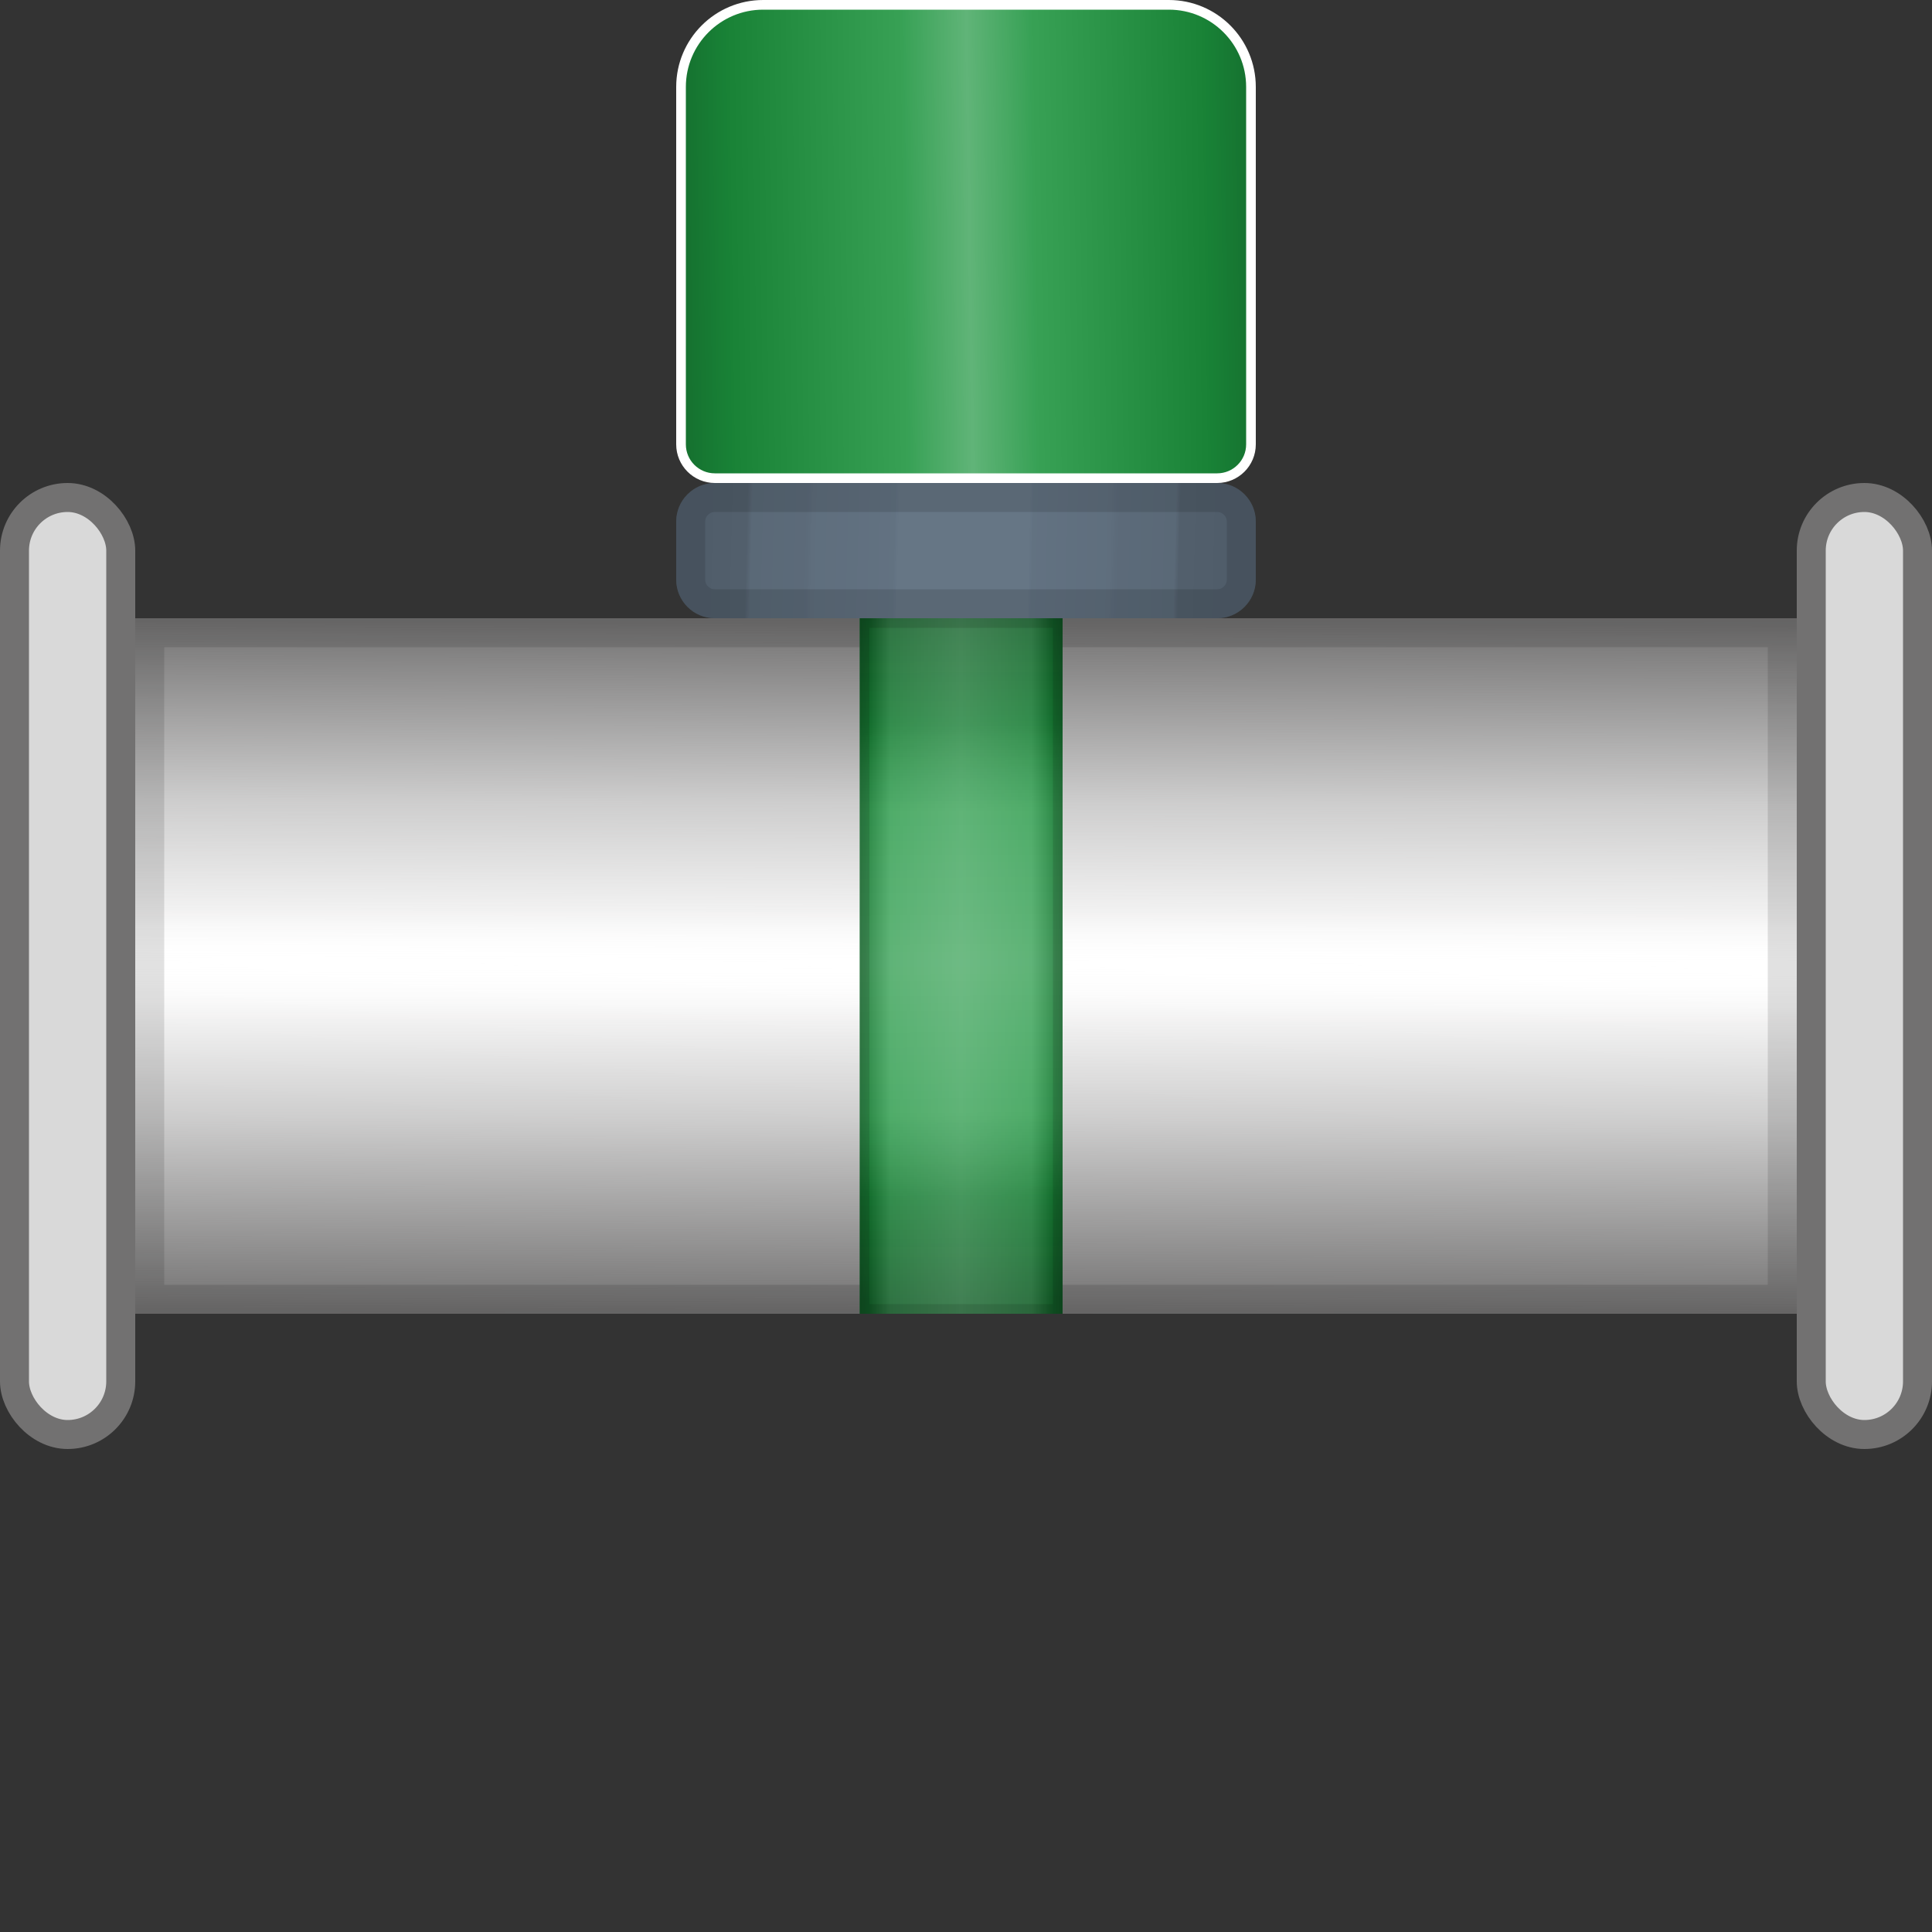 <svg xmlns="http://www.w3.org/2000/svg" xmlns:tb="https://thingsboard.io/svg" width="200" height="200" fill="none" version="1.1" viewBox="0 0 200 200"><rect x="0" y="0" width="200" height="200" fill="#333333" stroke="none"/>
<path d="M14 64H186V136H14V64Z" fill="#fff" tb:tag="pipe-color"/><path d="M14 64H186V136H14V64Z" fill="url(#paint0_linear_2089_217683)"/><path d="m15.5 65.5h169v69h-169v-69z" stroke="#000" stroke-opacity=".12" stroke-width="3"/><rect x="187.5" y="51.5" width="11" height="97" rx="5.5" fill="#D9D9D9" stroke="#727171" stroke-width="3"/><rect x="1.5" y="51.5" width="11" height="97" rx="5.5" fill="#D9D9D9" stroke="#727171" stroke-width="3"/><path d="m70.5 46c0 1.933 1.567 3.5 3.5 3.5l52 1e-4c1.933 0 3.5-1.567 3.5-3.5v-37c0-4.694-3.806-8.5-8.5-8.5h-42c-4.694 0-8.5 3.806-8.5 8.5v37z" fill="#1C943E" tb:tag="walve"/><path d="m70.5 46c0 1.933 1.567 3.5 3.5 3.5l52 1e-4c1.933 0 3.5-1.567 3.5-3.5v-37c0-4.694-3.806-8.5-8.5-8.5h-42c-4.694 0-8.5 3.806-8.5 8.5v37z" fill="url(#paint1_linear_2089_217683)"/><path d="m70.5 46c0 1.933 1.567 3.5 3.5 3.5l52 1e-4c1.933 0 3.5-1.567 3.5-3.5v-37c0-4.694-3.806-8.5-8.5-8.5h-42c-4.694 0-8.5 3.806-8.5 8.5v37z" stroke="#fff"/><path d="m110 136v-72h-21v72h21z" fill="#1C943E" tb:tag="walve"/><path d="m110 136v-72h-21v72h21z" fill="url(#paint2_linear_2089_217683)"/><path d="m110 136v-72h-21v72h21z" fill="url(#paint3_linear_2089_217683)"/><path d="m109.5 135.5v-71h-20v71h20z" stroke="#000" stroke-opacity=".12"/><path d="m126 64c2.209 0 4-1.791 4-4v-6c0-2.209-1.791-4-4-4h-52c-2.209 0-4 1.791-4 4v6c0 2.209 1.791 4 4 4h52z" fill="#647484"/><path d="m126 64c2.209 0 4-1.791 4-4v-6c0-2.209-1.791-4-4-4h-52c-2.209 0-4 1.791-4 4v6c0 2.209 1.791 4 4 4h52z" fill="url(#paint4_linear_2089_217683)"/><path d="m126 62.5c1.381 0 2.5-1.119 2.5-2.5v-6c0-1.381-1.119-2.5-2.5-2.5h-52c-1.381 0-2.5 1.119-2.5 2.5v6c0 1.381 1.119 2.5 2.5 2.5h52z" stroke="#000" stroke-opacity=".12" stroke-width="3"/><path d="m67.262 0s-67.262 0-67.262 33.5v164.18c0 1.326 1.791 2.32 4 2.32h192c2.209 0 4-0.995 4-2.32v-164.18c0-33.5-66.07-33.5-66.07-33.5h-33.93zm67.07 40.6c-1.289 0-2.333 0.627-2.333 1.4v150.2c0 0.773 1.045 1.4 2.333 1.4h14.667c1.289 0 2.333-0.627 2.333-1.4v-150.2c0-0.773-1.045-1.4-2.333-1.4z" fill="#000" fill-opacity="0" tb:tag="clickArea"/><defs>
  <linearGradient id="paint0_linear_2089_217683" x1="58.72" x2="58.53" y1="64" y2="136" gradientUnits="userSpaceOnUse">
   <stop stop-color="#727171" offset="0"/>
   <stop stop-color="#727171" stop-opacity=".35" offset=".264"/>
   <stop stop-color="#727171" stop-opacity=".1" offset=".418"/>
   <stop stop-color="#fff" stop-opacity="0" offset=".498"/>
   <stop stop-color="#727171" stop-opacity=".1" offset=".581"/>
   <stop stop-color="#727171" stop-opacity=".35" offset=".719"/>
   <stop stop-color="#727171" offset="1"/>
  </linearGradient>
  <linearGradient id="paint1_linear_2089_217683" x1="134.3" x2="65.705" y1="8.04" y2="9.031" gradientUnits="userSpaceOnUse">
   <stop stop-color="#020202" stop-opacity=".35" offset="0"/>
   <stop stop-color="#020202" stop-opacity=".12" offset=".141"/>
   <stop stop-color="#fff" stop-opacity=".12" offset=".399"/>
   <stop stop-color="#fff" stop-opacity=".3" offset=".498"/>
   <stop stop-color="#fff" stop-opacity=".12" offset=".597"/>
   <stop stop-color="#020202" stop-opacity=".12" offset=".859"/>
   <stop stop-color="#020202" stop-opacity=".35" offset="1"/>
  </linearGradient>
  <linearGradient id="paint2_linear_2089_217683" x1="99.475" x2="100.06" y1="64" y2="134.92" gradientUnits="userSpaceOnUse">
   <stop stop-color="#020202" stop-opacity=".35" offset="0"/>
   <stop stop-color="#020202" stop-opacity=".15" offset=".158"/>
   <stop stop-color="#fff" stop-opacity=".12" offset=".282"/>
   <stop stop-color="#fff" stop-opacity=".2" offset=".503"/>
   <stop stop-color="#fff" stop-opacity=".12" offset=".721"/>
   <stop stop-color="#020202" stop-opacity=".15" offset=".842"/>
   <stop stop-color="#020202" stop-opacity=".35" offset=".993"/>
  </linearGradient>
  <linearGradient id="paint3_linear_2089_217683" x1="110" x2="89" y1="100" y2="100" gradientUnits="userSpaceOnUse">
   <stop stop-color="#020202" stop-opacity=".2" offset=".01"/>
   <stop stop-color="#020202" stop-opacity=".12" offset=".05"/>
   <stop stop-color="#fff" stop-opacity=".12" offset=".153"/>
   <stop stop-color="#fff" stop-opacity=".2" offset=".5"/>
   <stop stop-color="#fff" stop-opacity=".12" offset=".85"/>
   <stop stop-opacity=".12" offset=".95"/>
   <stop stop-opacity=".2" offset="1"/>
  </linearGradient>
  <linearGradient id="paint4_linear_2089_217683" x1="72.287" x2="127.11" y1="55.78" y2="57.142" gradientUnits="userSpaceOnUse">
   <stop stop-color="#020202" stop-opacity=".2" offset="0"/>
   <stop stop-color="#020202" stop-opacity=".18" offset=".091"/>
   <stop stop-color="#020202" stop-opacity=".1" offset=".1"/>
   <stop stop-color="#020202" stop-opacity=".08" offset=".205"/>
   <stop stop-color="#020202" stop-opacity=".05" offset=".216"/>
   <stop stop-color="#020202" stop-opacity=".02" offset=".37"/>
   <stop stop-color="#fff" stop-opacity=".01" offset=".378"/>
   <stop stop-color="#fff" stop-opacity=".01" offset=".624"/>
   <stop stop-color="#020202" stop-opacity=".02" offset=".631"/>
   <stop stop-color="#020202" stop-opacity=".05" offset=".776"/>
   <stop stop-color="#020202" stop-opacity=".08" offset=".79"/>
   <stop stop-color="#020202" stop-opacity=".1" offset=".9"/>
   <stop stop-color="#020202" stop-opacity=".18" offset=".908"/>
   <stop stop-color="#020202" stop-opacity=".2" offset="1"/>
  </linearGradient>
 </defs>
</svg>